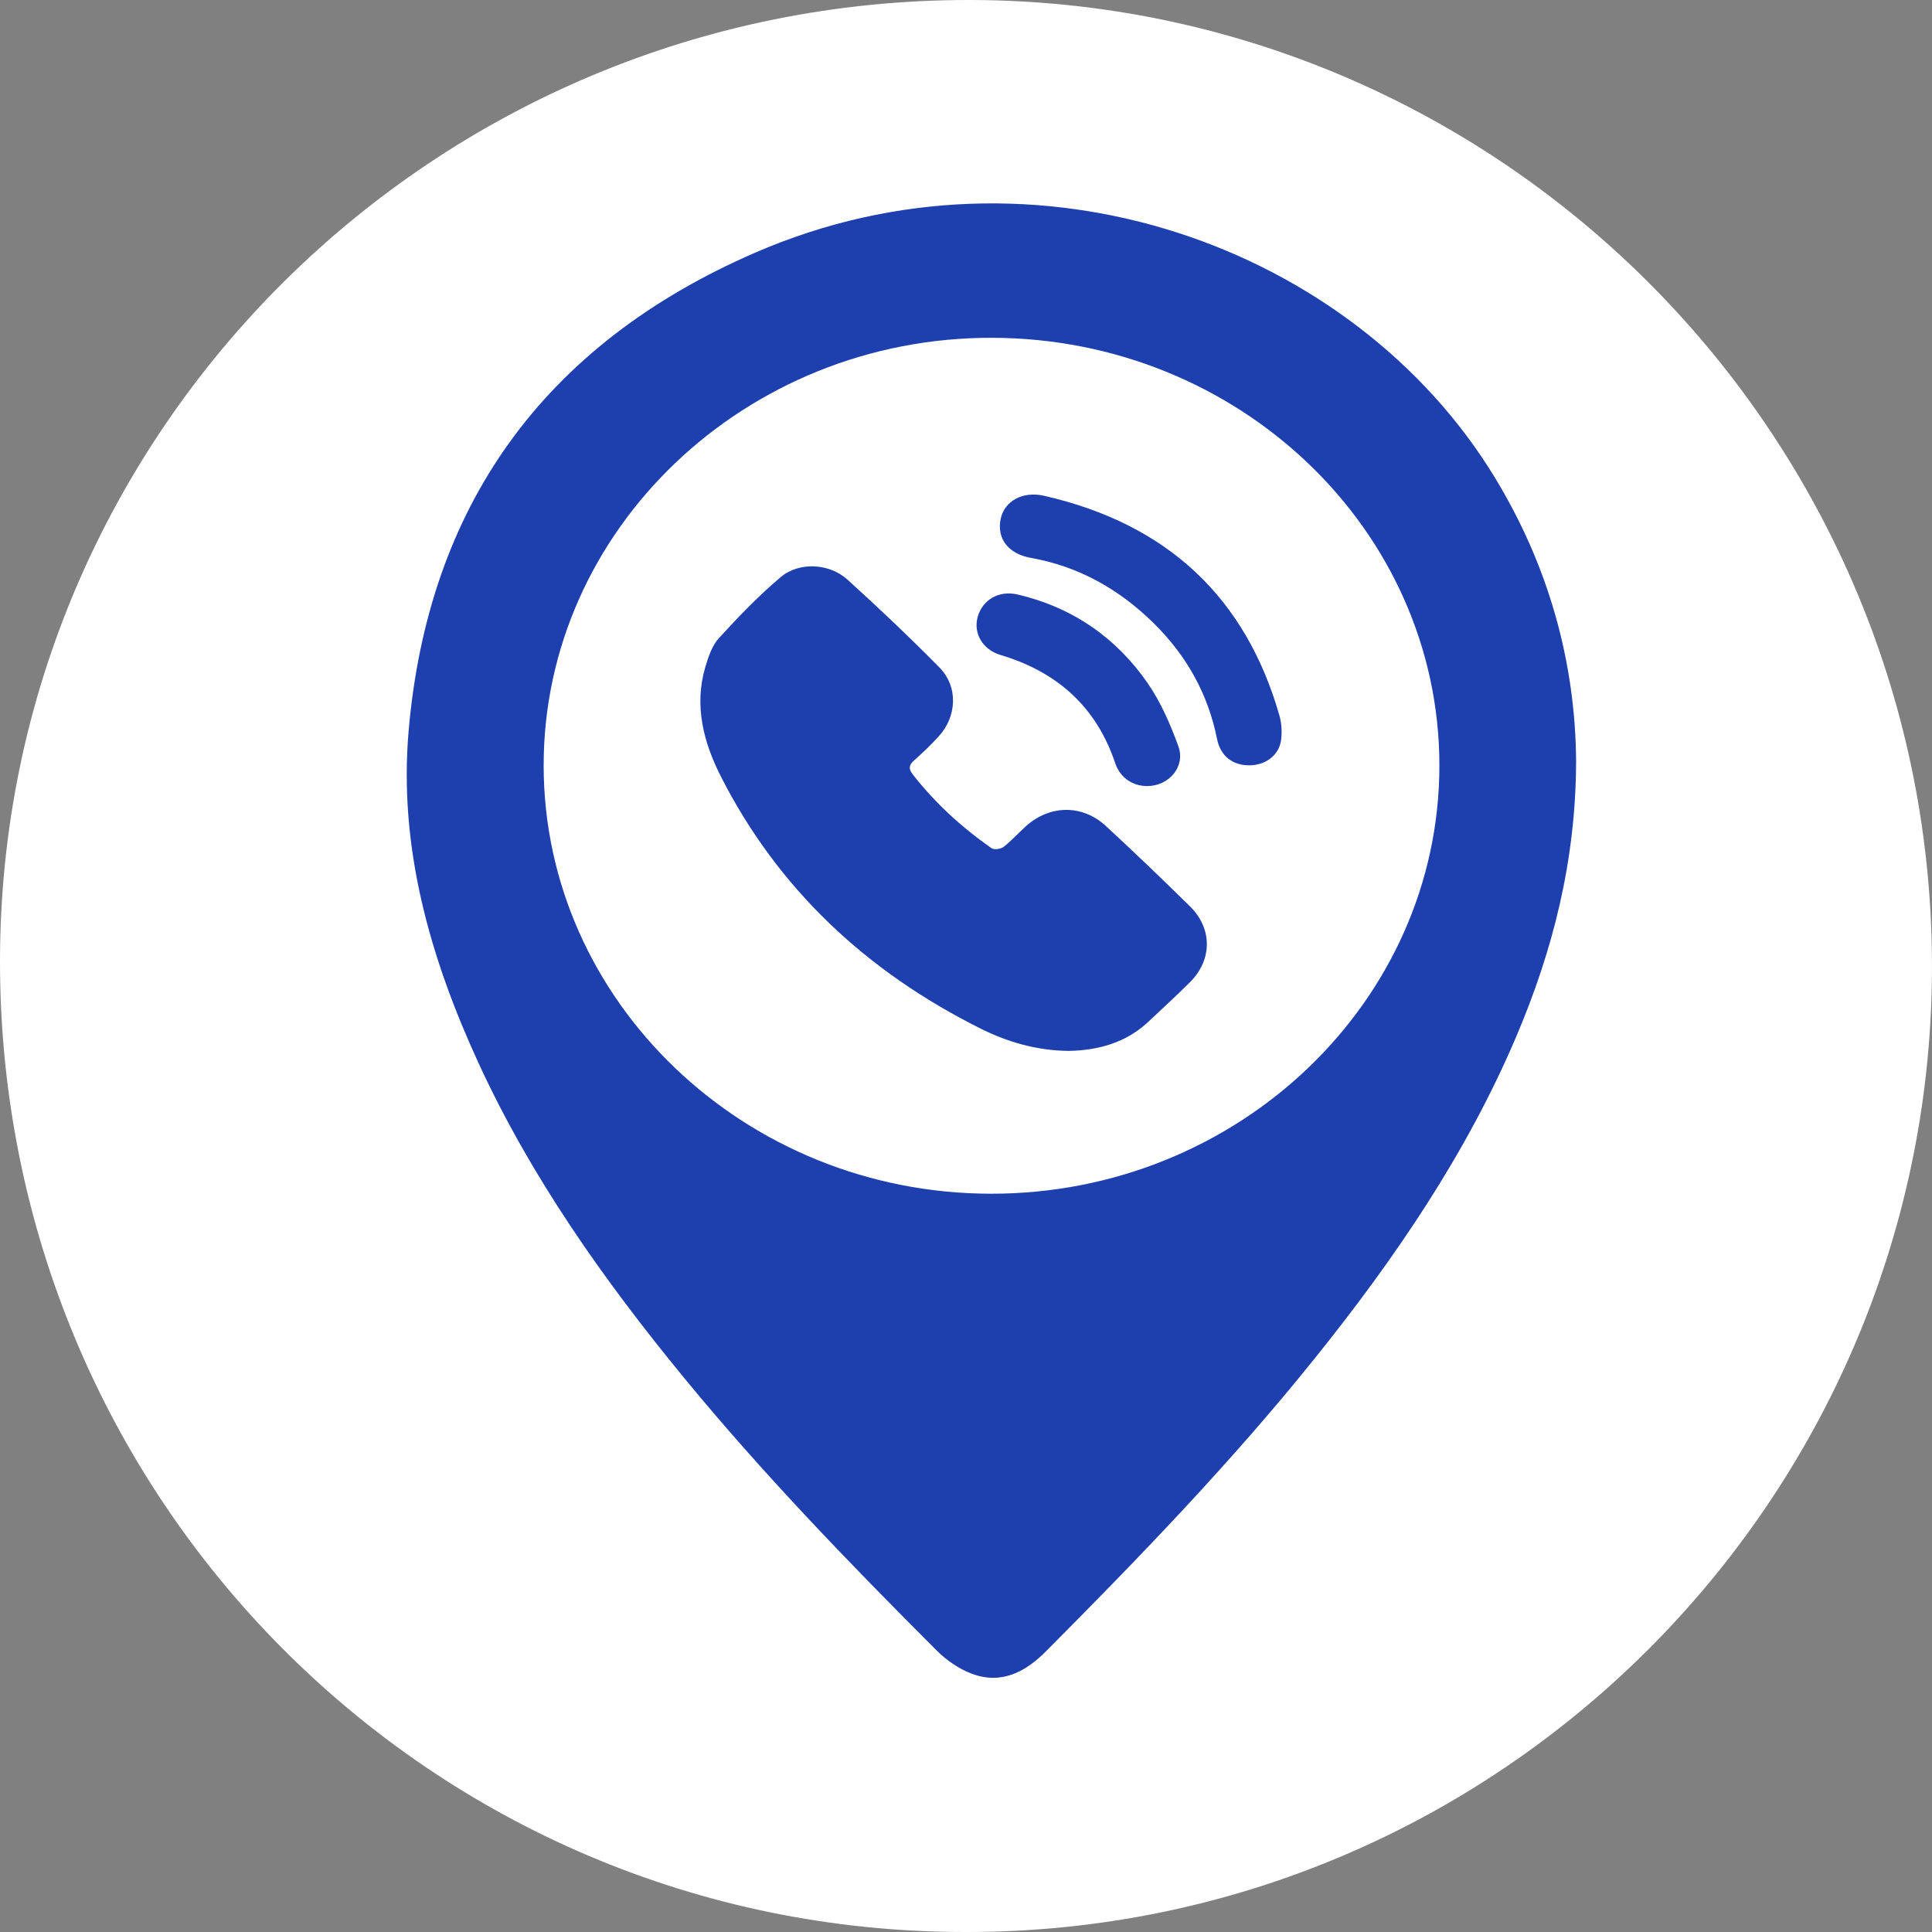 <svg viewBox="0 0 38 38" fill="none" xmlns="http://www.w3.org/2000/svg">
    <rect x="0" y="0" width="38" height="38" fill="#808080" stroke="none"/>
    <path d="M18.977 38C8.469 37.998 -0.005 29.471 1.99605e-06 18.903C0.005 8.462 8.554 -0.015 19.08 1.94678e-05C29.518 0.015 38.08 8.576 37.999 19.154C37.92 29.54 29.442 38.022 18.977 38Z" fill="white"/>
    <g clip-path="url(#clip0_13638_11881)">
        <path d="M31 14.979C30.994 16.932 30.544 18.695 29.817 20.402C28.838 22.699 27.436 24.755 25.864 26.712C24.232 28.746 22.417 30.626 20.572 32.48C20.174 32.88 19.702 33.14 19.113 32.92C18.858 32.824 18.612 32.652 18.421 32.461C16.697 30.737 15.004 28.985 13.46 27.107C11.876 25.179 10.446 23.157 9.409 20.903C8.454 18.825 7.84 16.666 8.037 14.379C8.414 10.004 10.648 6.794 14.854 4.969C20.397 2.563 26.639 4.866 29.393 9.378C30.467 11.137 30.988 13.043 31 14.979Z" fill="#1E40AF"/>
        <path d="M19.492 23.479C14.648 23.475 10.697 19.695 10.693 15.06C10.69 10.42 14.658 6.633 19.512 6.644C24.369 6.654 28.311 10.424 28.311 15.057C28.311 19.7 24.35 23.483 19.492 23.479Z" fill="white"/>
        <path d="M21.022 20.67C20.394 20.664 19.819 20.497 19.285 20.23C17.028 19.103 15.296 17.47 14.178 15.271C13.835 14.596 13.65 13.877 13.872 13.122C13.932 12.922 14.003 12.701 14.141 12.55C14.524 12.131 14.921 11.717 15.357 11.35C15.716 11.046 16.313 11.078 16.667 11.399C17.286 11.96 17.892 12.534 18.476 13.127C18.852 13.507 18.823 14.098 18.456 14.492C18.305 14.656 18.143 14.812 17.975 14.96C17.872 15.052 17.872 15.128 17.952 15.231C18.39 15.792 18.913 16.271 19.502 16.683C19.55 16.717 19.683 16.701 19.736 16.66C19.894 16.536 20.029 16.386 20.178 16.251C20.648 15.828 21.288 15.818 21.752 16.247C22.314 16.766 22.866 17.296 23.41 17.832C23.85 18.266 23.844 18.884 23.405 19.319C23.137 19.585 22.859 19.842 22.582 20.101C22.145 20.509 21.604 20.659 21.022 20.67Z" fill="#1E40AF"/>
        <path d="M24.578 15.053C24.249 15.056 24.005 14.875 23.937 14.532C23.761 13.653 23.342 12.899 22.694 12.26C22.023 11.599 21.231 11.143 20.273 10.972C19.826 10.892 19.598 10.586 19.684 10.197C19.76 9.855 20.113 9.656 20.534 9.751C22.978 10.308 24.506 11.769 25.165 14.075C25.209 14.23 25.219 14.406 25.196 14.565C25.152 14.859 24.888 15.051 24.578 15.053L24.578 15.053Z" fill="#1E40AF"/>
        <path d="M22.574 15.461C22.281 15.465 22.032 15.299 21.935 15.011C21.571 13.923 20.814 13.221 19.677 12.882C19.326 12.777 19.141 12.455 19.229 12.137C19.322 11.801 19.642 11.606 20.015 11.693C21.107 11.949 21.96 12.551 22.573 13.437C22.834 13.814 23.021 14.249 23.177 14.678C23.321 15.076 22.997 15.454 22.574 15.461V15.461Z" fill="#1E40AF"/>
    </g>
    <defs>
        <clipPath id="clip0_13638_11881">
            <rect width="23" height="29" fill="white" transform="translate(8 4)"/>
        </clipPath>
    </defs>
</svg>
